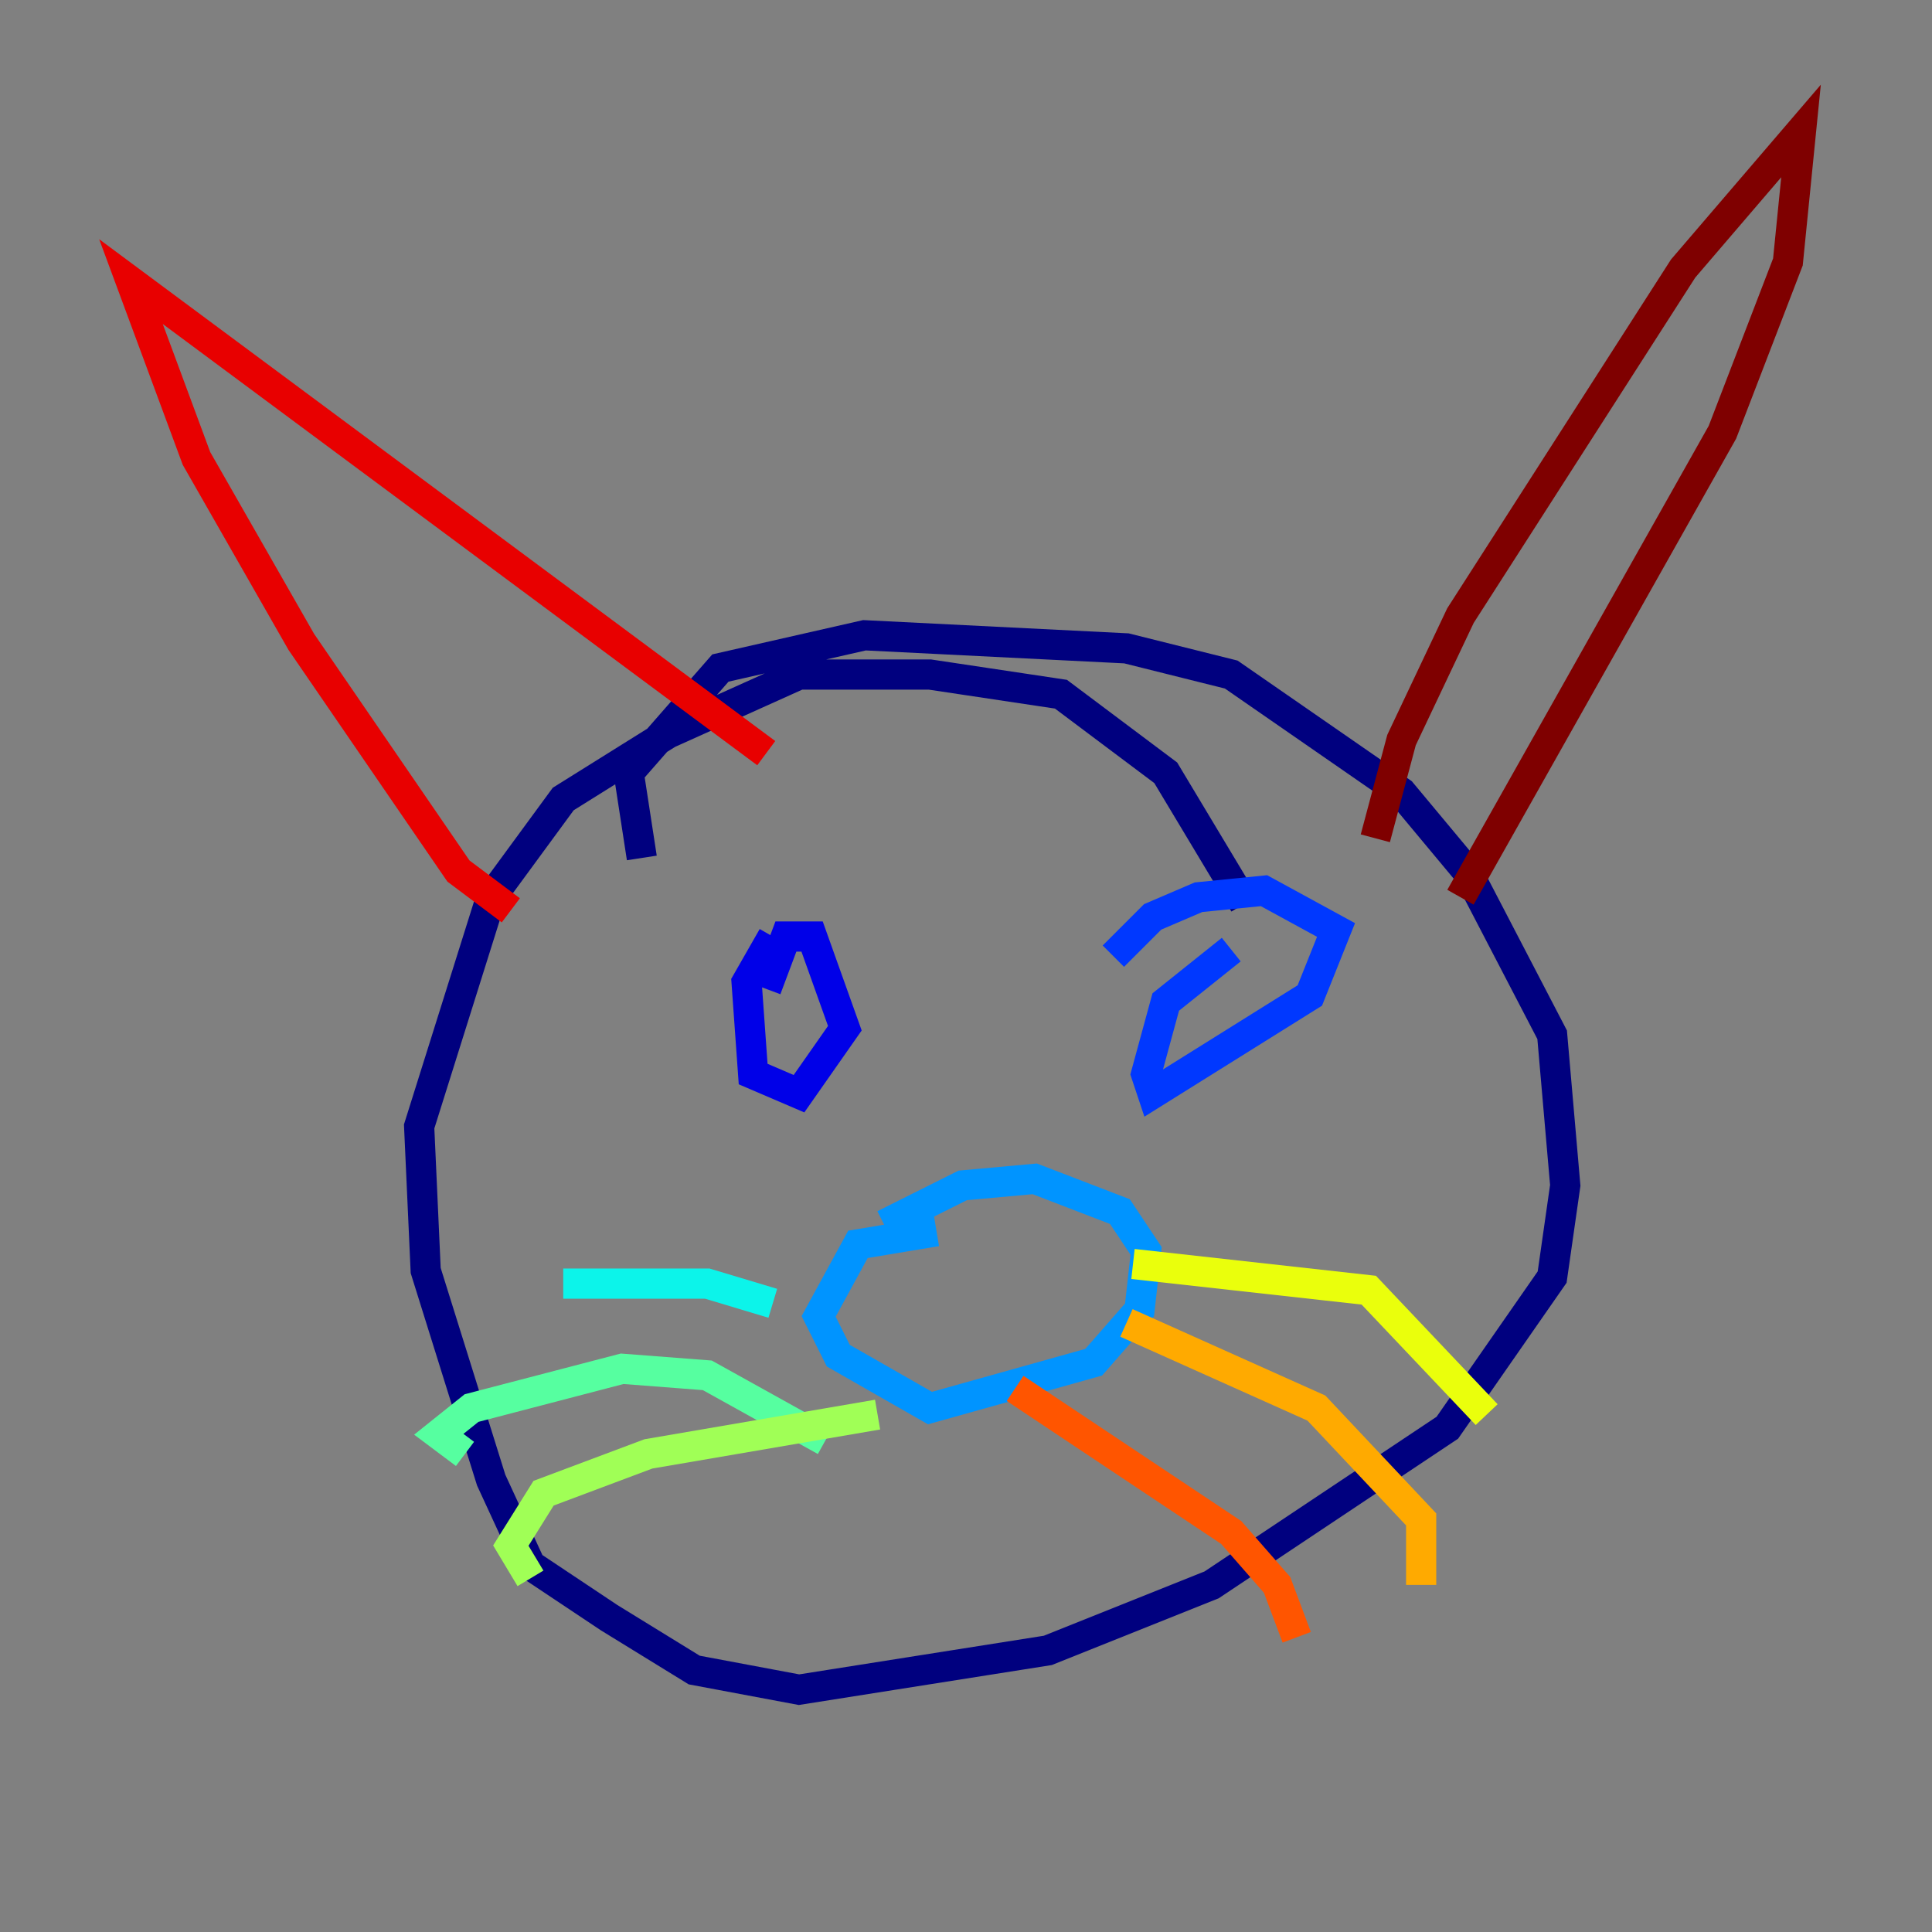 <?xml version="1.0" encoding="utf-8" ?>
<svg baseProfile="tiny" height="128" version="1.2" viewBox="0,0,128,128" width="128" xmlns="http://www.w3.org/2000/svg" xmlns:ev="http://www.w3.org/2001/xml-events" xmlns:xlink="http://www.w3.org/1999/xlink"><rect x="0" y="0" width="128" height="128" fill="#808080" stroke="none"/><defs /><polyline fill="none" points="82.441,59.878 77.234,51.2 70.291,45.993 61.614,44.691 52.936,44.691 44.258,48.597 37.315,52.936 32.542,59.444 27.77,74.63 28.203,84.176 32.542,98.061 35.146,103.702 40.352,107.173 45.993,110.644 52.936,111.946 69.424,109.342 80.271,105.003 95.891,94.59 102.834,84.61 103.702,78.536 102.834,68.556 97.193,57.709 92.854,52.502 81.573,44.691 74.63,42.956 57.275,42.088 47.729,44.258 41.654,51.2 42.522,56.841" stroke="#00007f" stroke-width="2" /><polyline fill="none" points="51.2,62.047 49.464,65.085 49.898,71.159 52.936,72.461 55.973,68.122 53.803,62.047 52.068,62.047 50.766,65.519" stroke="#0000e8" stroke-width="2" /><polyline fill="none" points="81.573,62.915 77.234,66.386 75.932,71.159 76.366,72.461 86.78,65.953 88.515,61.614 83.742,59.01 79.403,59.444 76.366,60.746 73.763,63.349" stroke="#0038ff" stroke-width="2" /><polyline fill="none" points="62.047,81.573 56.841,82.441 54.237,87.214 55.539,89.817 61.614,93.288 72.461,90.251 75.498,86.78 75.932,82.875 74.197,80.271 68.556,78.102 63.783,78.536 58.576,81.139" stroke="#0094ff" stroke-width="2" /><polyline fill="none" points="51.2,86.346 46.861,85.044 37.315,85.044" stroke="#0cf4ea" stroke-width="2" /><polyline fill="none" points="54.671,95.458 46.861,91.119 41.22,90.685 31.241,93.288 29.071,95.024 30.807,96.325" stroke="#56ffa0" stroke-width="2" /><polyline fill="none" points="58.142,93.722 42.956,96.325 36.014,98.929 33.844,102.4 35.146,104.57" stroke="#a0ff56" stroke-width="2" /><polyline fill="none" points="75.064,83.742 90.685,85.478 98.495,93.722" stroke="#eaff0c" stroke-width="2" /><polyline fill="none" points="74.63,87.647 87.214,93.288 94.156,100.664 94.156,105.003" stroke="#ffaa00" stroke-width="2" /><polyline fill="none" points="67.254,91.986 81.573,101.532 84.61,105.003 85.912,108.475" stroke="#ff5500" stroke-width="2" /><polyline fill="none" points="33.844,60.312 30.373,57.709 19.959,42.522 13.017,30.373 8.678,18.658 50.766,49.898" stroke="#e80000" stroke-width="2" /><polyline fill="none" points="91.119,55.539 92.854,49.031 96.759,40.786 111.512,17.79 119.322,8.678 118.454,17.356 114.115,28.637 96.759,59.444" stroke="#7f0000" stroke-width="2" /></svg>